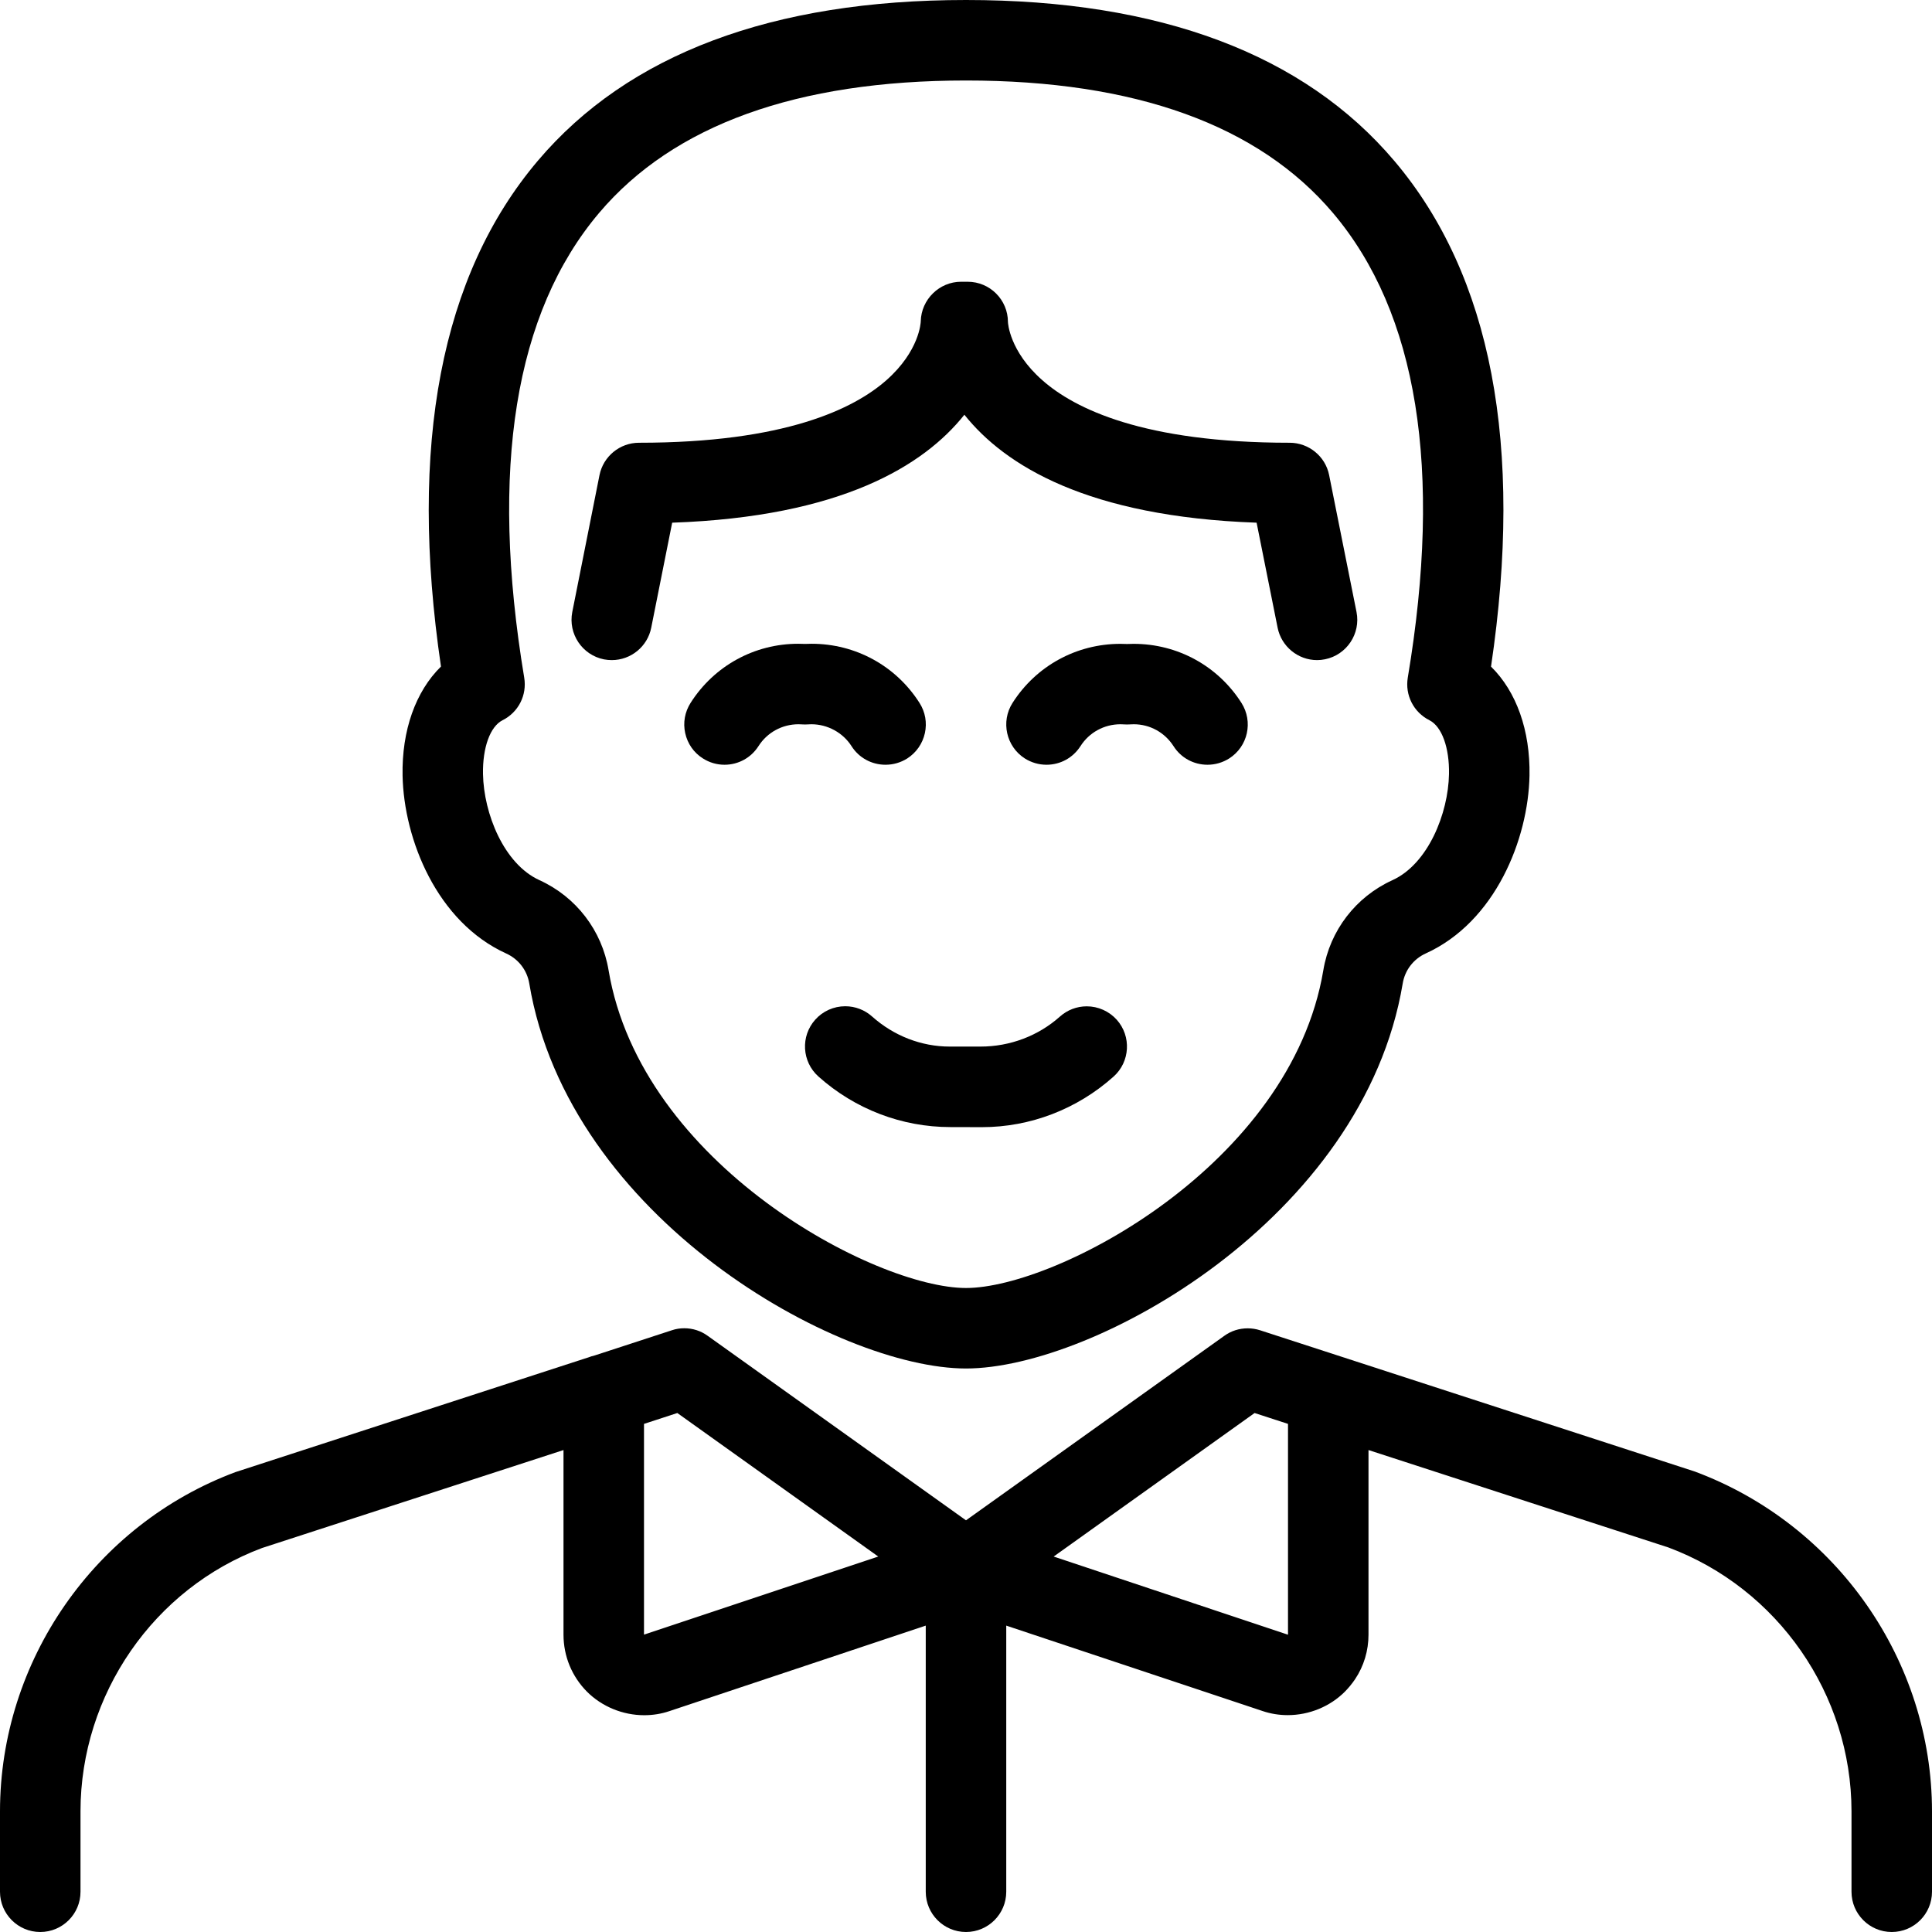 <?xml version="1.0" encoding="utf-8"?>
<!-- Generator: Adobe Illustrator 22.1.0, SVG Export Plug-In . SVG Version: 6.00 Build 0)  -->
<svg version="1.1" id="Layer_1" xmlns="http://www.w3.org/2000/svg" xmlns:xlink="http://www.w3.org/1999/xlink" x="0px" y="0px"
	 viewBox="0 0 24 24" style="enable-background:new 0 0 24 24;" xml:space="preserve">
<g>
	<title>people-man-8</title>
	<path d="M7.6,8.2c-0.032,0-0.064-0.003-0.097-0.009C7.232,8.137,7.056,7.873,7.109,7.603l0.338-1.7C7.494,5.669,7.7,5.5,7.938,5.5
		c1.812,0,2.671-0.422,3.073-0.777c0.411-0.363,0.427-0.717,0.427-0.732c0.006-0.271,0.231-0.491,0.5-0.491h0.083
		c0.276,0,0.5,0.224,0.5,0.5c0,0.008,0.017,0.362,0.427,0.723C13.349,5.078,14.208,5.5,16.021,5.5c0.237,0,0.444,0.169,0.49,0.402
		l0.34,1.7c0.054,0.27-0.122,0.534-0.392,0.588c-0.034,0.007-0.066,0.01-0.098,0.01c-0.237,0-0.443-0.169-0.49-0.402L15.61,6.493
		c-2.098-0.074-3.127-0.71-3.63-1.341c-0.503,0.632-1.531,1.268-3.63,1.341L8.09,7.797C8.044,8.031,7.838,8.2,7.6,8.2z"/>
	<path d="M11.806,14.001c-0.604,0-1.186-0.223-1.639-0.628c-0.206-0.184-0.224-0.5-0.04-0.706c0.094-0.106,0.23-0.167,0.373-0.167
		c0.123,0,0.241,0.045,0.333,0.127c0.27,0.241,0.613,0.374,0.965,0.374l0.382,0c0.367,0,0.718-0.133,0.987-0.373
		c0.092-0.082,0.21-0.127,0.333-0.127c0.142,0,0.278,0.061,0.373,0.167c0.183,0.205,0.166,0.522-0.04,0.706
		c-0.453,0.405-1.034,0.628-1.635,0.628L11.806,14.001z"/>
	<path d="M9,9.5c-0.095,0-0.188-0.027-0.269-0.079C8.618,9.35,8.541,9.238,8.512,9.108c-0.029-0.13-0.005-0.264,0.067-0.377
		c0.293-0.46,0.793-0.734,1.337-0.734c0.028,0,0.057,0.001,0.085,0.002c0.027-0.001,0.054-0.002,0.081-0.002
		c0.546,0,1.047,0.274,1.34,0.734c0.072,0.113,0.096,0.246,0.067,0.377c-0.029,0.13-0.107,0.242-0.219,0.314
		C11.189,9.473,11.096,9.5,11,9.5c-0.172,0-0.33-0.086-0.422-0.231c-0.107-0.168-0.298-0.272-0.498-0.272
		C10.066,8.997,10.006,9,10,9C9.987,9,9.933,8.997,9.919,8.997c-0.203,0-0.389,0.102-0.497,0.272C9.329,9.414,9.172,9.5,9,9.5z"/>
	<path d="M15,9.5c-0.172,0-0.33-0.086-0.422-0.231c-0.109-0.17-0.293-0.272-0.494-0.272C14.069,8.997,14.007,9,14,9
		c-0.013,0-0.067-0.003-0.081-0.003c-0.203,0-0.389,0.102-0.497,0.272C13.329,9.414,13.172,9.5,13,9.5
		c-0.095,0-0.188-0.027-0.269-0.078c-0.232-0.148-0.301-0.458-0.153-0.69c0.293-0.46,0.794-0.734,1.34-0.734
		c0.027,0,0.055,0.001,0.082,0.002c0.027-0.001,0.054-0.002,0.082-0.002c0.546,0,1.047,0.274,1.34,0.734
		c0.148,0.233,0.08,0.542-0.153,0.69C15.188,9.473,15.095,9.5,15,9.5z"/>
	<path d="M12,17c-1.588,0-4.937-1.863-5.425-4.782c-0.027-0.165-0.134-0.304-0.286-0.373c-0.863-0.392-1.272-1.42-1.288-2.209
		C4.99,9.075,5.162,8.59,5.478,8.28C5.073,5.531,5.477,3.417,6.682,1.996C7.804,0.672,9.594,0,12,0c2.408,0,4.199,0.673,5.322,2
		c1.205,1.423,1.608,3.536,1.2,6.281C18.838,8.591,19.01,9.075,19,9.635c-0.015,0.789-0.425,1.817-1.289,2.209
		c-0.152,0.069-0.259,0.208-0.286,0.373C16.937,15.137,13.588,17,12,17z M12,1C9.901,1,8.368,1.553,7.444,2.643
		C6.395,3.881,6.081,5.824,6.512,8.418c0.036,0.218-0.072,0.43-0.269,0.529c-0.154,0.077-0.249,0.34-0.243,0.669
		c0.009,0.489,0.259,1.117,0.702,1.318c0.456,0.208,0.776,0.626,0.858,1.119C7.965,14.468,10.878,16,12,16
		c1.122,0,4.035-1.532,4.439-3.948c0.082-0.493,0.403-0.911,0.858-1.118c0.444-0.202,0.694-0.83,0.703-1.318
		c0.006-0.329-0.089-0.591-0.243-0.669c-0.197-0.099-0.305-0.312-0.269-0.529c0.434-2.59,0.121-4.531-0.929-5.772
		C15.635,1.554,14.101,1,12,1z"/>
	<path d="M23.5,24c-0.276,0-0.5-0.224-0.5-0.5v-1c-0.001-1.452-0.915-2.769-2.275-3.277L17,18.013v2.293
		c0,0.198-0.057,0.39-0.167,0.554c-0.037,0.055-0.079,0.106-0.125,0.153c-0.185,0.186-0.444,0.293-0.712,0.293
		c-0.107,0-0.212-0.017-0.312-0.051L12.5,20.194V23.5c0,0.276-0.224,0.5-0.5,0.5c-0.276,0-0.5-0.224-0.5-0.5v-3.306l-3.184,1.062
		c-0.1,0.034-0.205,0.051-0.313,0.051c-0.267,0-0.526-0.107-0.712-0.293C7.103,20.824,7,20.573,7,20.305v-2.292L3.255,19.23
		C1.911,19.733,1.001,21.048,1,22.5v1C1,23.776,0.776,24,0.5,24S0,23.776,0,23.5v-1c0.001-1.867,1.176-3.56,2.925-4.213l4.399-1.43
		c0.008-0.004,0.036-0.013,0.066-0.02l0.956-0.312C8.396,16.508,8.448,16.5,8.5,16.5c0.105,0,0.206,0.032,0.291,0.094L12,18.886
		l3.209-2.292c0.084-0.061,0.185-0.093,0.29-0.093c0.052,0,0.104,0.008,0.154,0.024l5.401,1.755C22.82,18.938,23.999,20.633,24,22.5
		v1C24,23.776,23.776,24,23.5,24z M16,20.307l0-2.619l-0.415-0.135l-2.496,1.783L16,20.307z M8,20.306l2.91-0.97l-2.496-1.783
		L8,17.688V20.306z"/>
</g>
</svg>
